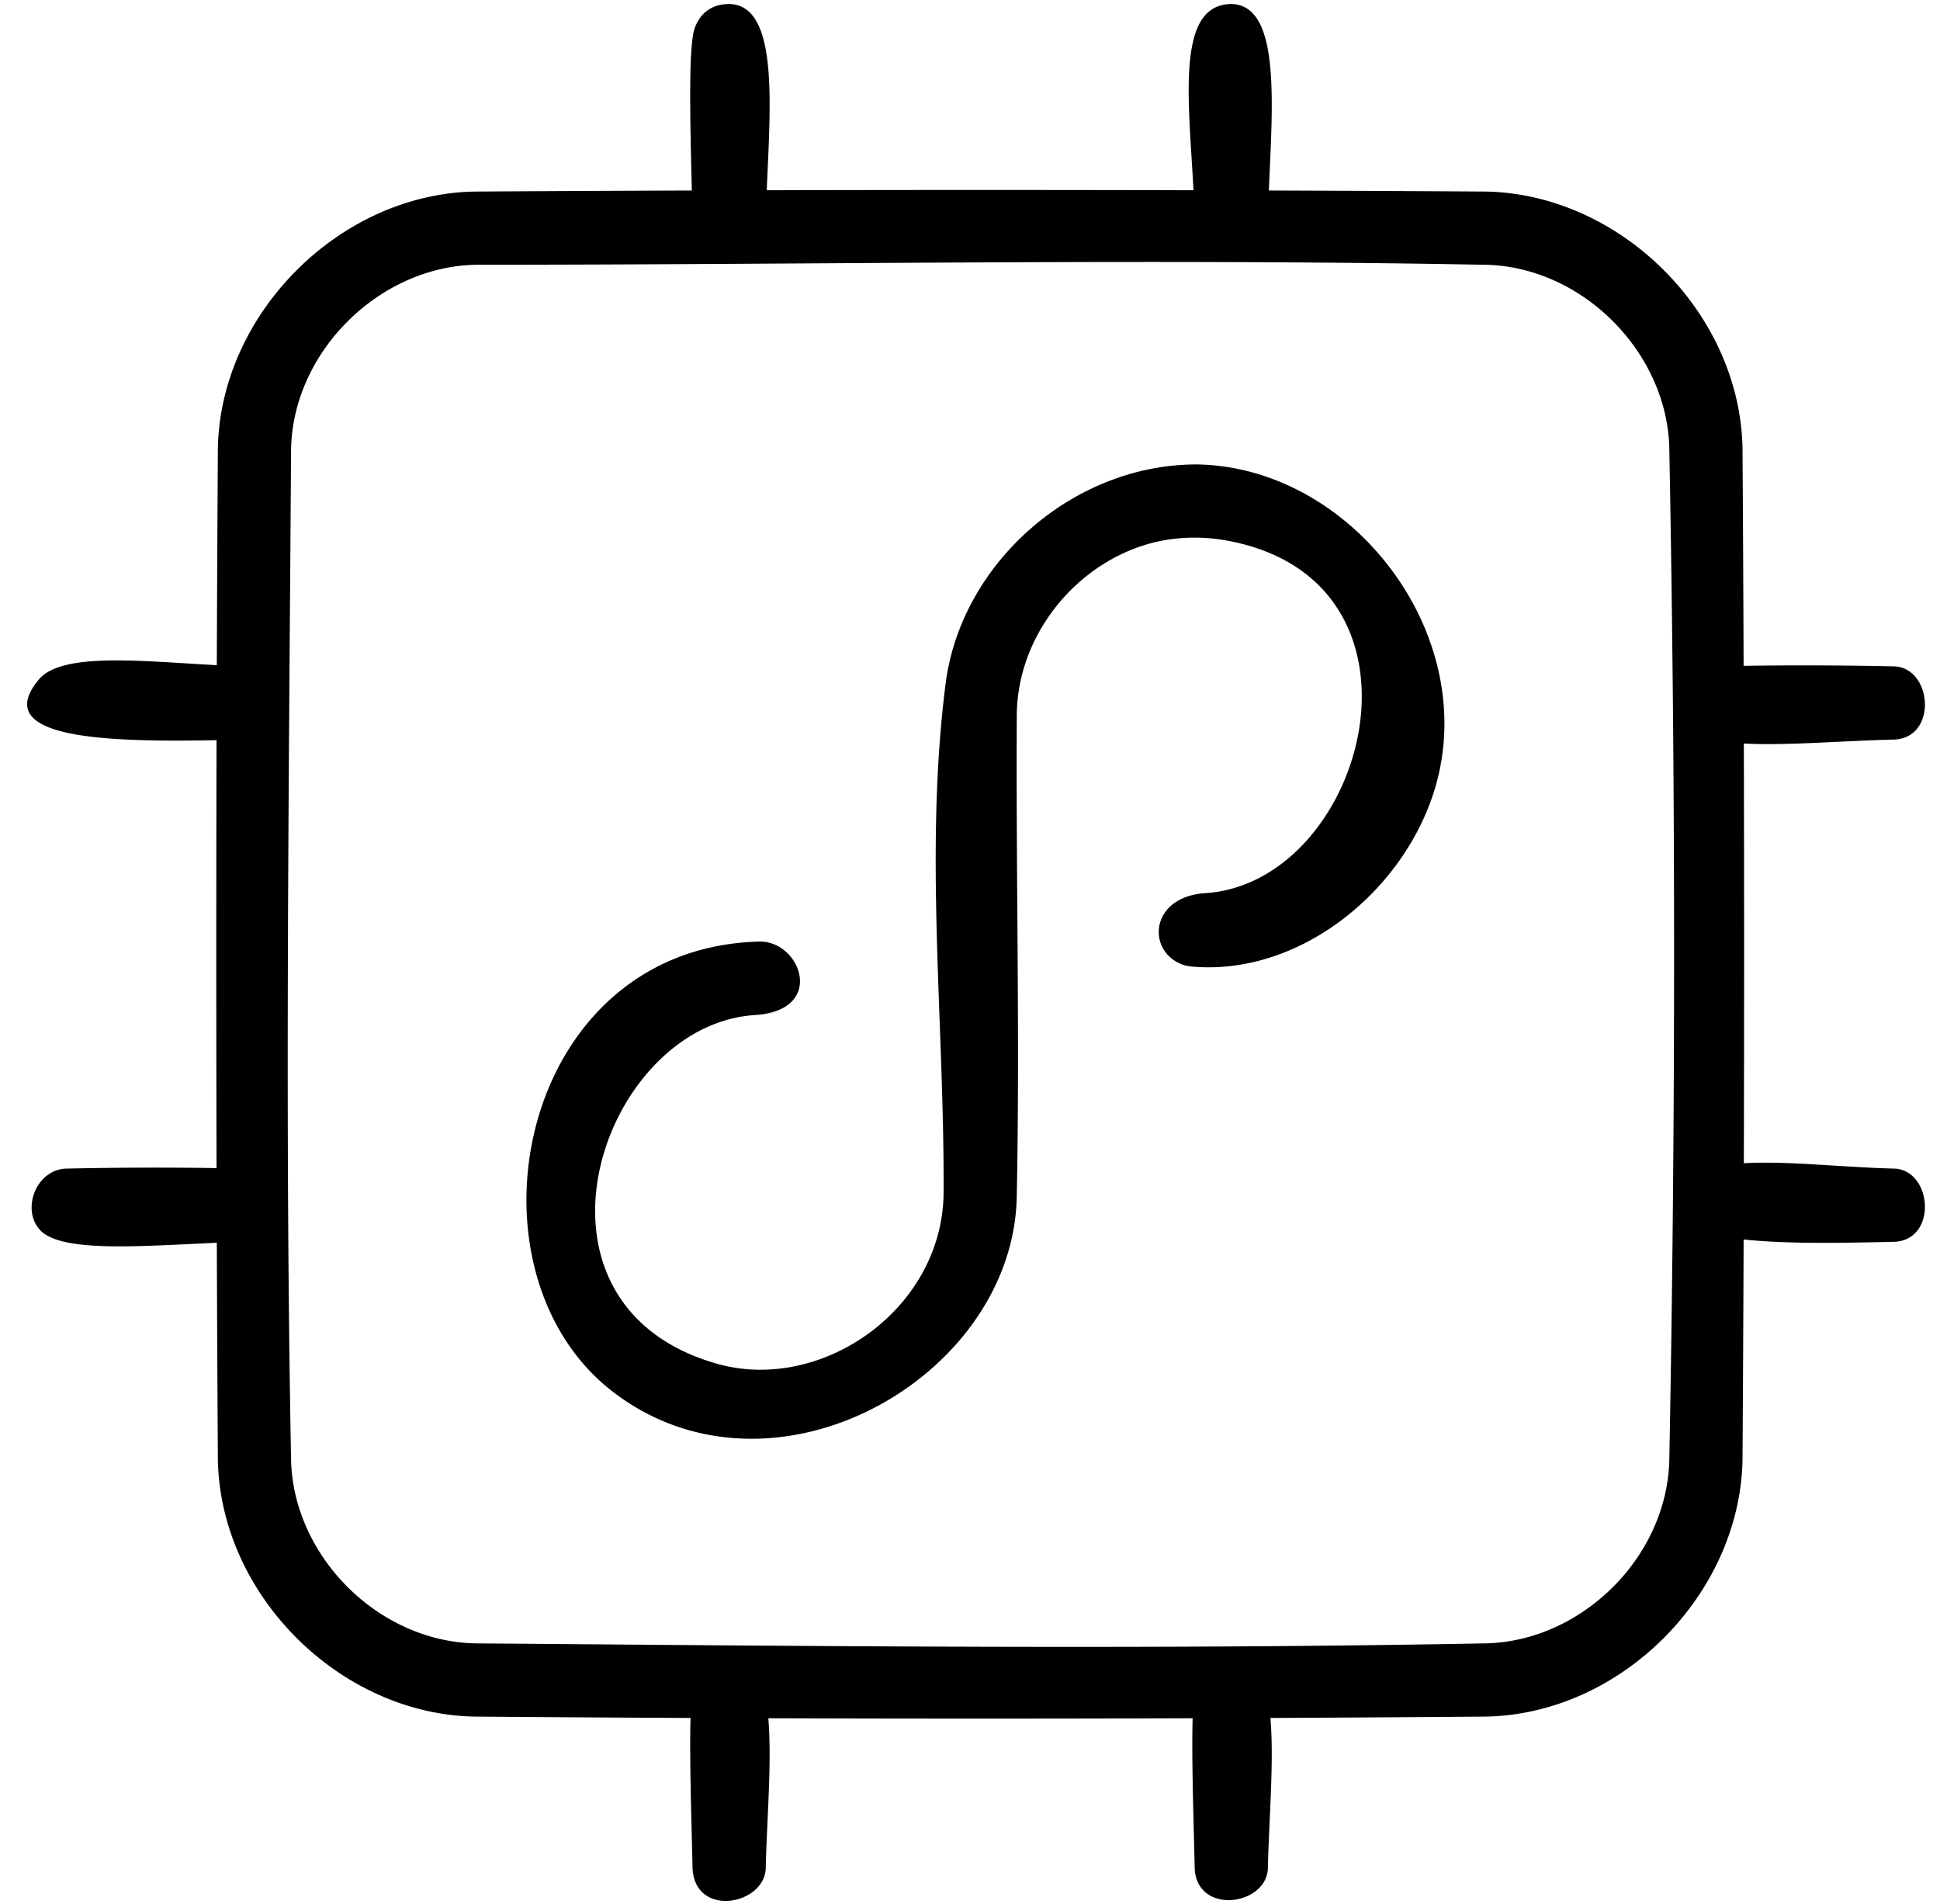 <svg viewBox="0 0 53 52" xmlns="http://www.w3.org/2000/svg" fill-rule="evenodd" clip-rule="evenodd" stroke-linejoin="round" stroke-miterlimit="1.414"><path d="M18.901 5.203c-.046-1.846-.1-3.943.079-4.436.147-.403.458-.669.983-.657 1.303.085 1.084 2.724.984 5.086 3.886-.01 7.773-.01 11.659 0-.131-2.497-.495-5.121 1.075-5.086 1.305.085 1.084 2.731.983 5.093 1.977.007 3.953.016 5.93.029 3.679.07 6.942 3.314 7.011 7.012.013 1.98.023 3.961.03 5.942 1.379-.02 2.759-.015 4.137.015 1.014.066 1.16 1.922 0 1.998-1.4.03-2.976.173-4.131.108.01 3.822.01 7.643 0 11.465 1.179-.071 2.768.117 4.131.146 1.014.067 1.16 1.923 0 1.999-1.335.029-2.928.068-4.137-.064a2014.1 2014.1 0 0 1-.03 6.021c-.069 3.661-3.297 6.941-7.01 7.011-1.963.016-3.925.028-5.888.037.103 1.185-.041 2.769-.07 4.13-.066.998-1.917 1.25-1.998 0-.03-1.343-.087-3.007-.057-4.122-3.864.013-7.728.013-11.592 0 .101 1.185-.041 2.764-.071 4.122-.064.981-1.912 1.32-1.998 0-.03-1.346-.087-3.016-.056-4.13-1.968-.009-3.935-.021-5.902-.037-3.677-.069-6.941-3.314-7.011-7.011-.012-1.977-.022-3.953-.029-5.93-2.064.088-4.254.28-4.832-.351-.504-.55-.124-1.621.694-1.675 1.377-.03 2.754-.035 4.131-.014-.01-3.896-.01-7.792 0-11.688-2.857.052-6.244-.002-4.853-1.659.633-.755 2.848-.495 4.86-.389.007-1.975.017-3.95.029-5.924.069-3.671 3.314-6.942 7.012-7.012 1.979-.013 3.958-.022 5.937-.029zm-5.843 2.028c-2.669.017-5.056 2.361-5.106 5.038-.058 9.215-.173 18.432.001 27.645.083 2.614 2.394 4.922 5.037 4.971 9.214.073 18.431.174 27.644-.001 2.59-.082 4.887-2.344 4.97-4.97.175-9.235.175-18.476 0-27.711-.082-2.592-2.359-4.888-4.97-4.97-9.19-.174-18.384-.002-27.576-.002zm19.669 5.454c4.296.088 7.847 4.809 6.409 9.058-.923 2.725-3.722 4.92-6.59 4.655a1 1 0 0 1-.374-.111c-.844-.444-.697-1.809.777-1.894 4.404-.312 6.583-8.551.549-9.632a4.892 4.892 0 0 0-1.419-.045c-2.305.265-4.256 2.364-4.3 4.764-.027 4.424.088 8.848-.003 13.27-.151 4.91-6.677 8.601-11.025 5.269-4.293-3.289-2.627-12.132 3.992-12.302 1.135-.029 1.85 1.893-.136 2.008-4.208.288-6.742 7.9-1.017 9.523 2.837.804 6.124-1.463 6.188-4.612.029-4.656-.535-9.344.056-13.965.42-3.289 3.483-6.007 6.893-5.986z" fill-rule="nonzero"/></svg>